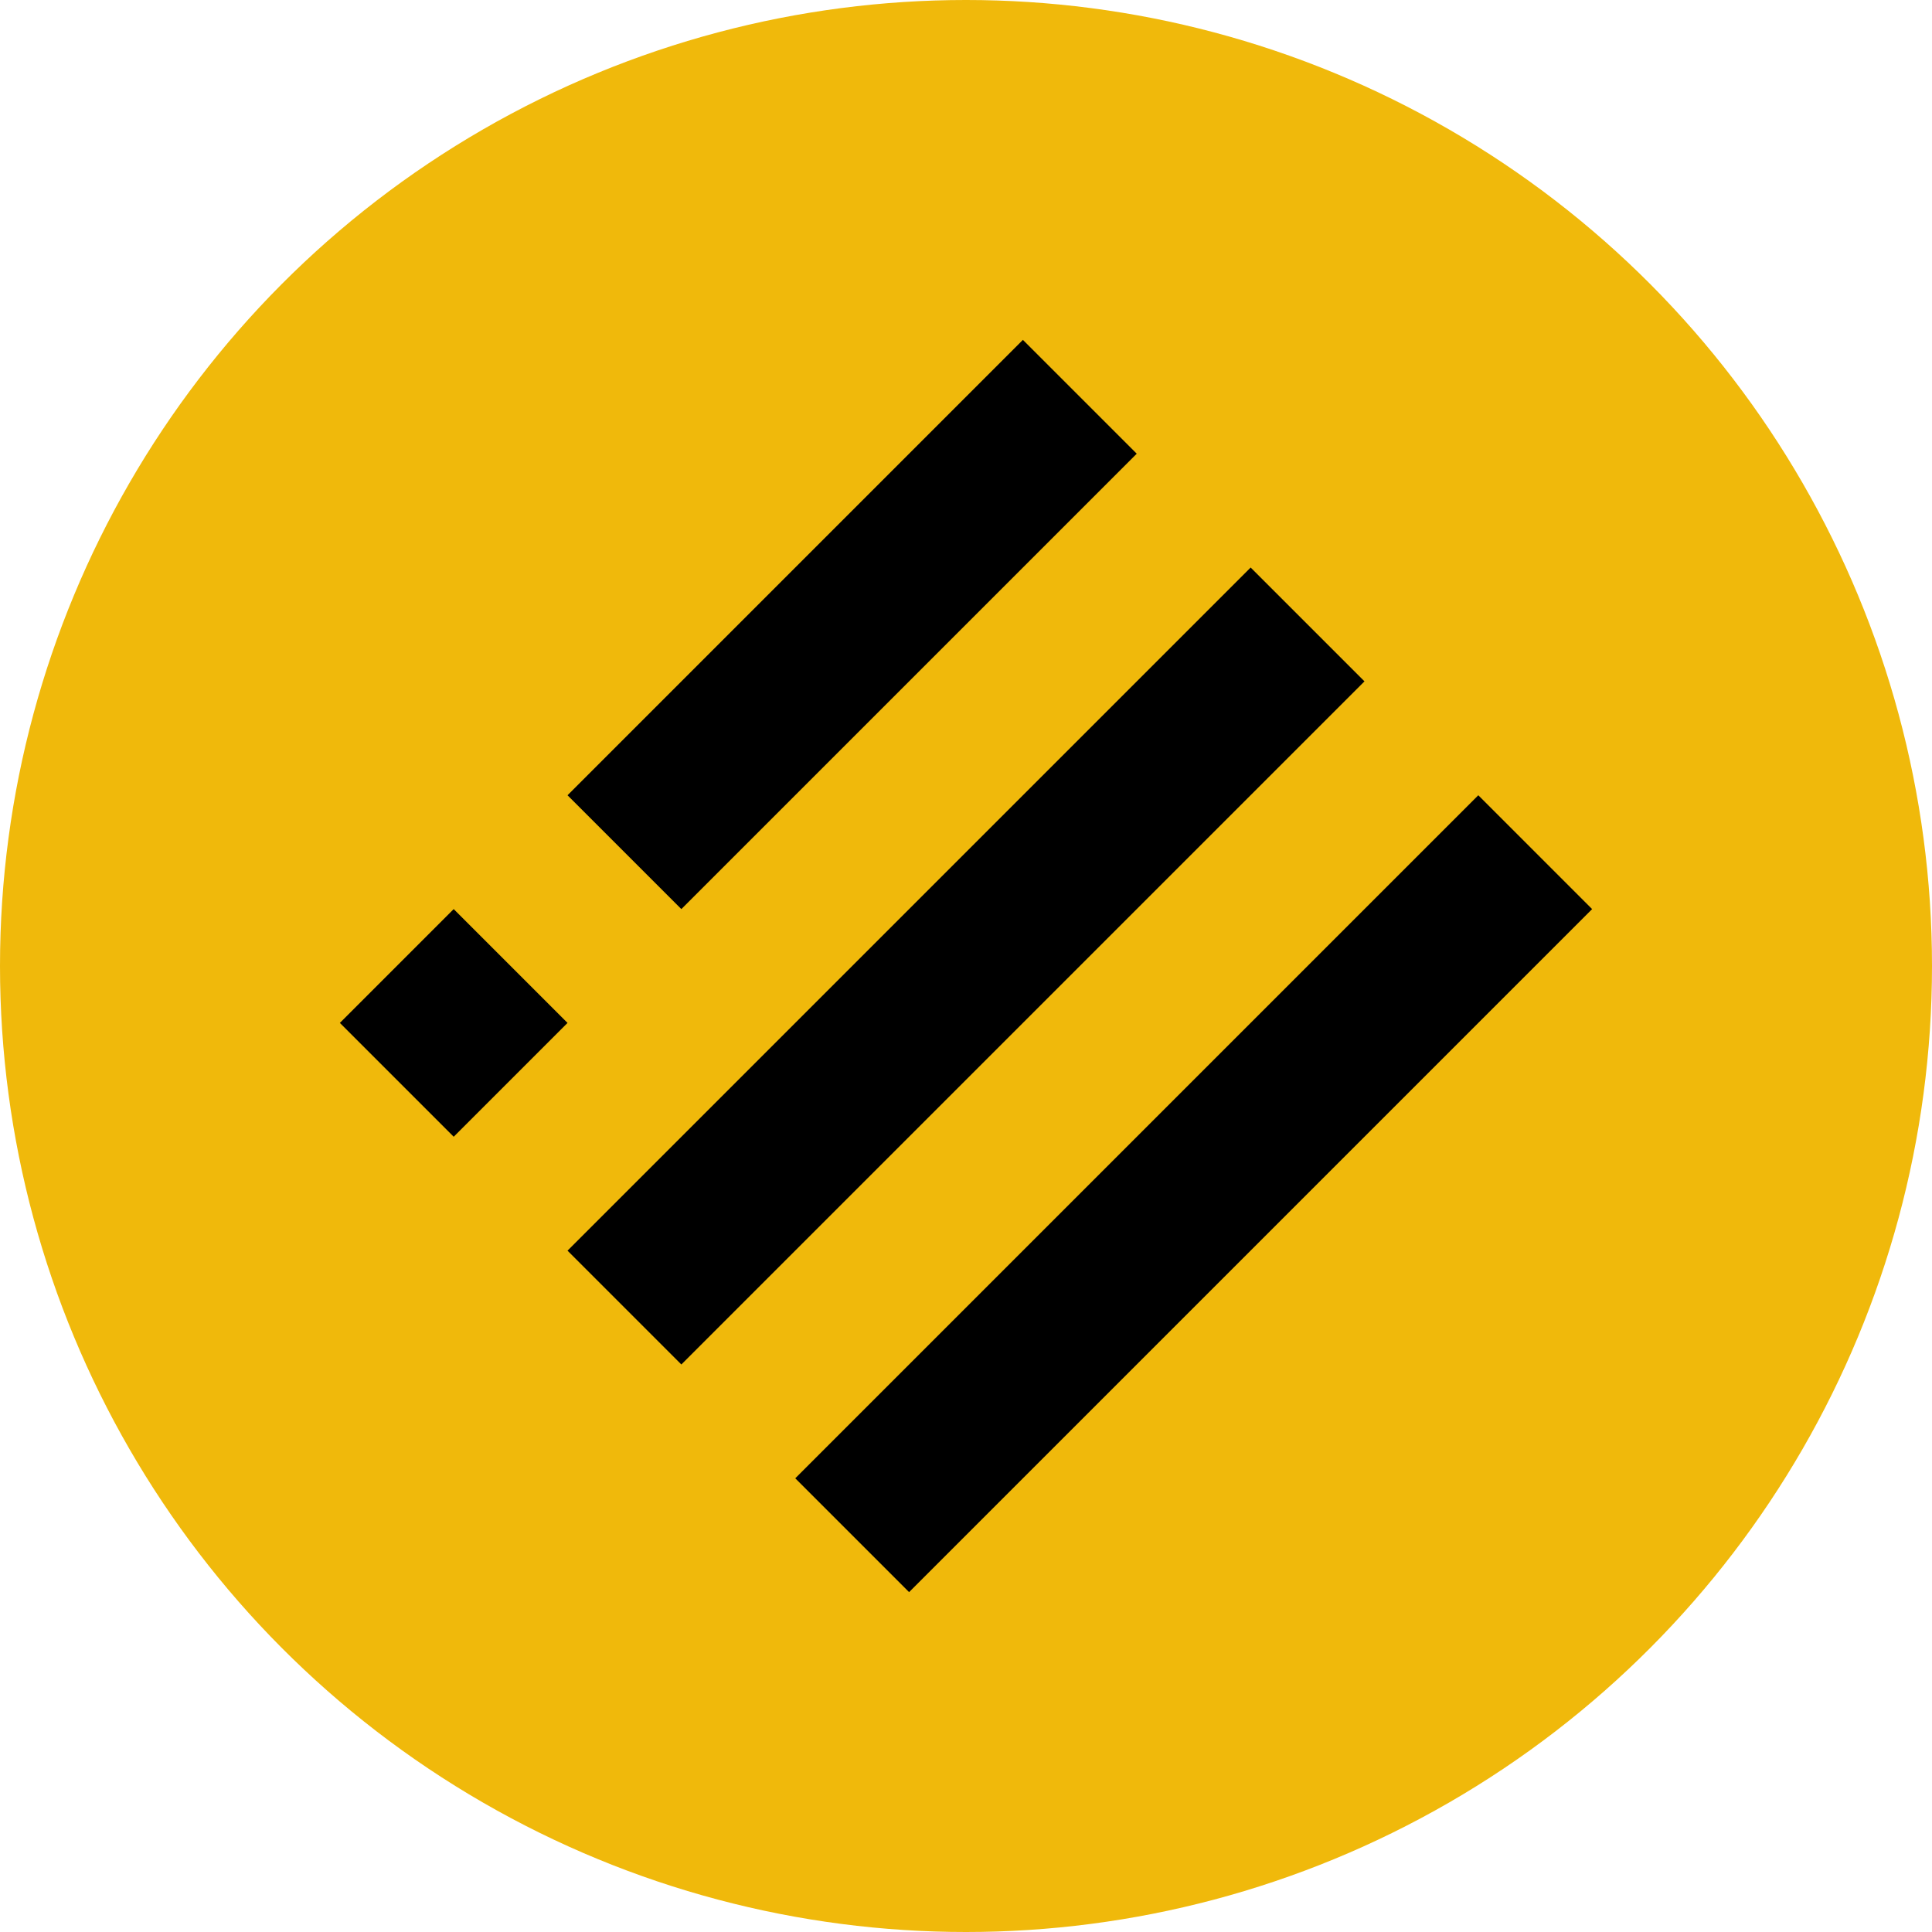 <svg width="24" height="24" viewBox="0 0 24 24" fill="none" xmlns="http://www.w3.org/2000/svg">
<circle cx="12" cy="12" r="12" fill="#F0B90B"/>
<path fill-rule="evenodd" clip-rule="evenodd" d="M12.707 4.222L14.121 5.636L8.464 11.293L7.05 9.879L12.707 4.222ZM16.95 8.464L15.536 7.05L7.05 15.536L8.464 16.95L16.95 8.464ZM19.778 11.293L18.364 9.879L9.879 18.364L11.293 19.778L19.778 11.293ZM7.05 12.707L5.636 11.293L4.222 12.707L5.636 14.121L7.05 12.707Z" fill="black"/>
</svg>
